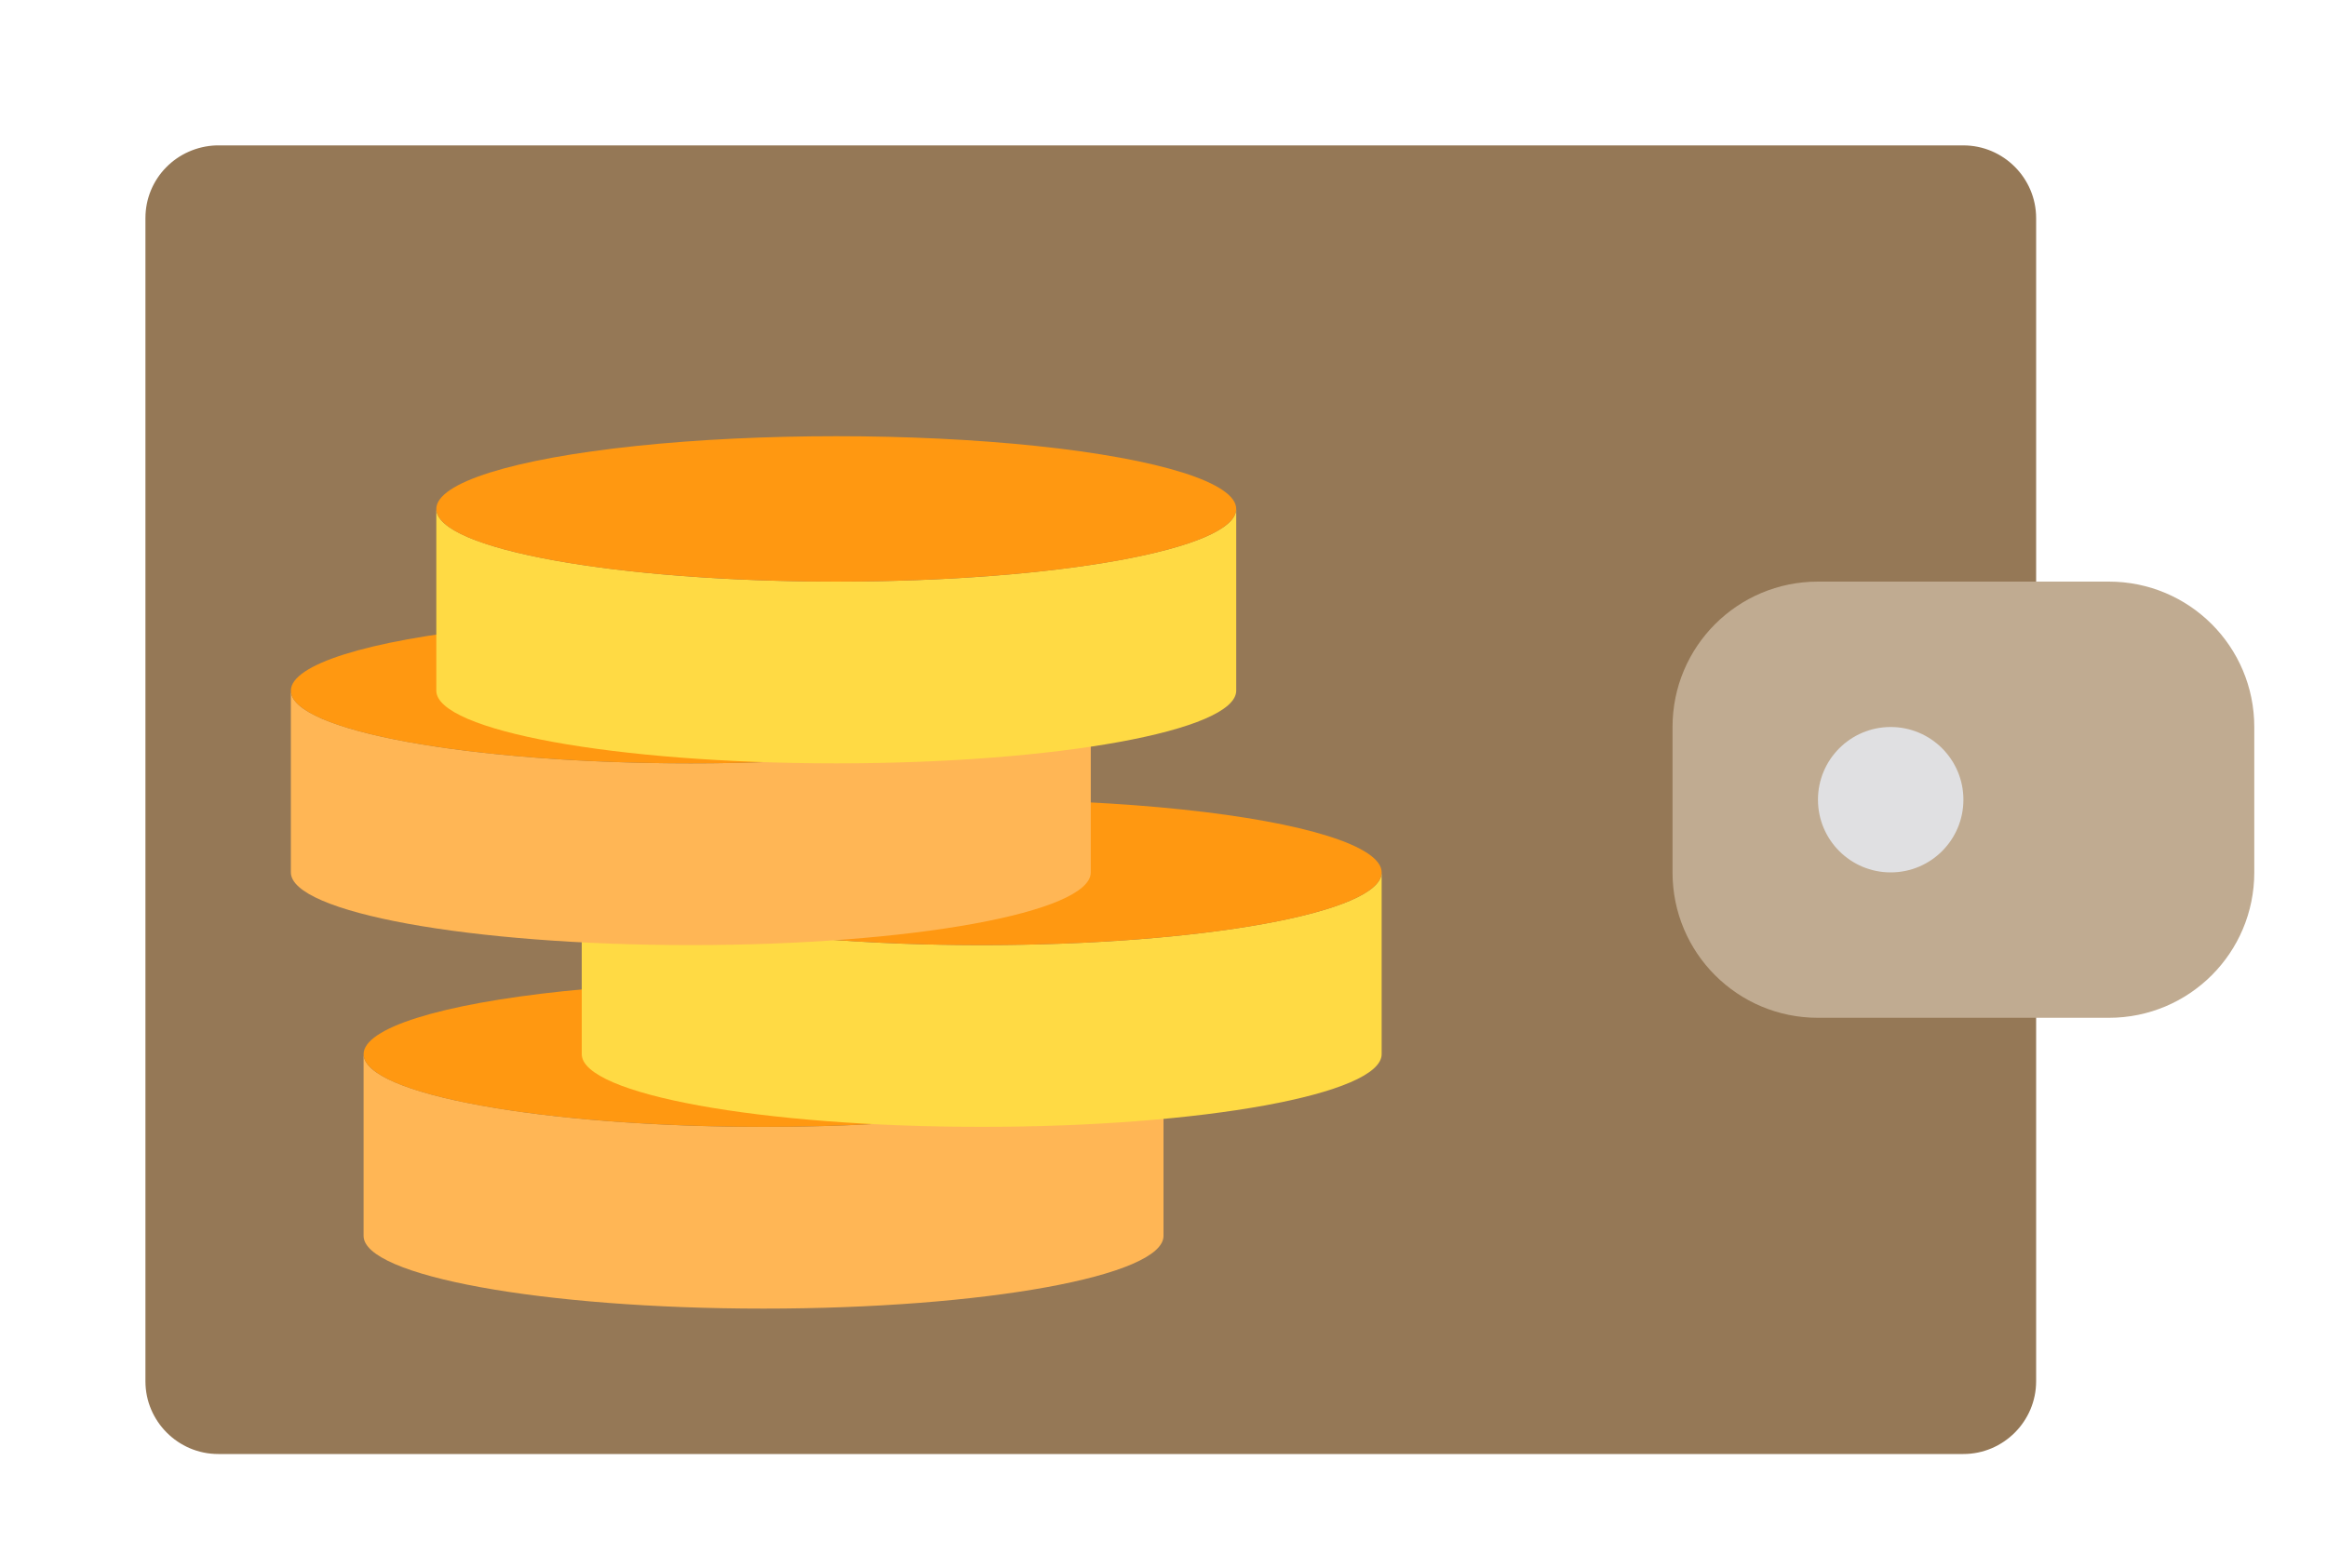 <?xml version="1.0" encoding="utf-8"?>
<!-- Generator: Adobe Illustrator 24.1.1, SVG Export Plug-In . SVG Version: 6.00 Build 0)  -->
<svg version="1.1" id="Layer_1" xmlns="http://www.w3.org/2000/svg" xmlns:xlink="http://www.w3.org/1999/xlink" x="0px" y="0px"
	 viewBox="0 0 512 345" style="enable-background:new 0 0 512 345;" xml:space="preserve">
<style type="text/css">
	.st0{fill:#957856;}
	.st1{fill:#C0AB91;}
	.st2{fill:#E0E0E2;}
	.st3{fill:#FFB655;}
	.st4{fill:#FF9811;}
	.st5{fill:#FFDA44;}
</style>
<path class="st0" d="M448,304c0,8.8-7.2,16-16,16H48c-8.8,0-16-7.2-16-16V48c0-8.7,6.9-15.7,15.6-16H432c8.8,0,16,7.2,16,16V304z"/>
<path class="st1" d="M400,128h64c17.7,0,32,14.3,32,32v32c0,17.7-14.3,32-32,32h-64c-17.7,0-32-14.3-32-32v-32
	C368,142.3,382.3,128,400,128z"/>
<circle class="st2" cx="416" cy="176" r="16"/>
<path class="st3" d="M168,248c48.6,0,88-7.2,88-16v40c0,8.8-39.4,16-88,16s-88-7.2-88-16v-40C80,240.8,119.4,248,168,248z"/>
<ellipse class="st4" cx="168" cy="232" rx="88" ry="16"/>
<path class="st5" d="M216,208c48.6,0,88-7.2,88-16v40c0,8.8-39.4,16-88,16s-88-7.2-88-16v-40C128,200.8,167.4,208,216,208z"/>
<ellipse class="st4" cx="216" cy="192" rx="88" ry="16"/>
<path class="st3" d="M152,168c48.6,0,88-7.2,88-16v40c0,8.8-39.4,16-88,16s-88-7.2-88-16v-40C64,160.8,103.4,168,152,168z"/>
<ellipse class="st4" cx="152" cy="152" rx="88" ry="16"/>
<path class="st5" d="M272,112v40c0,8.8-39.4,16-88,16s-88-7.2-88-16v-40c0,8.8,39.4,16,88,16S272,120.8,272,112z"/>
<ellipse class="st4" cx="184" cy="112" rx="88" ry="16"/>
</svg>

